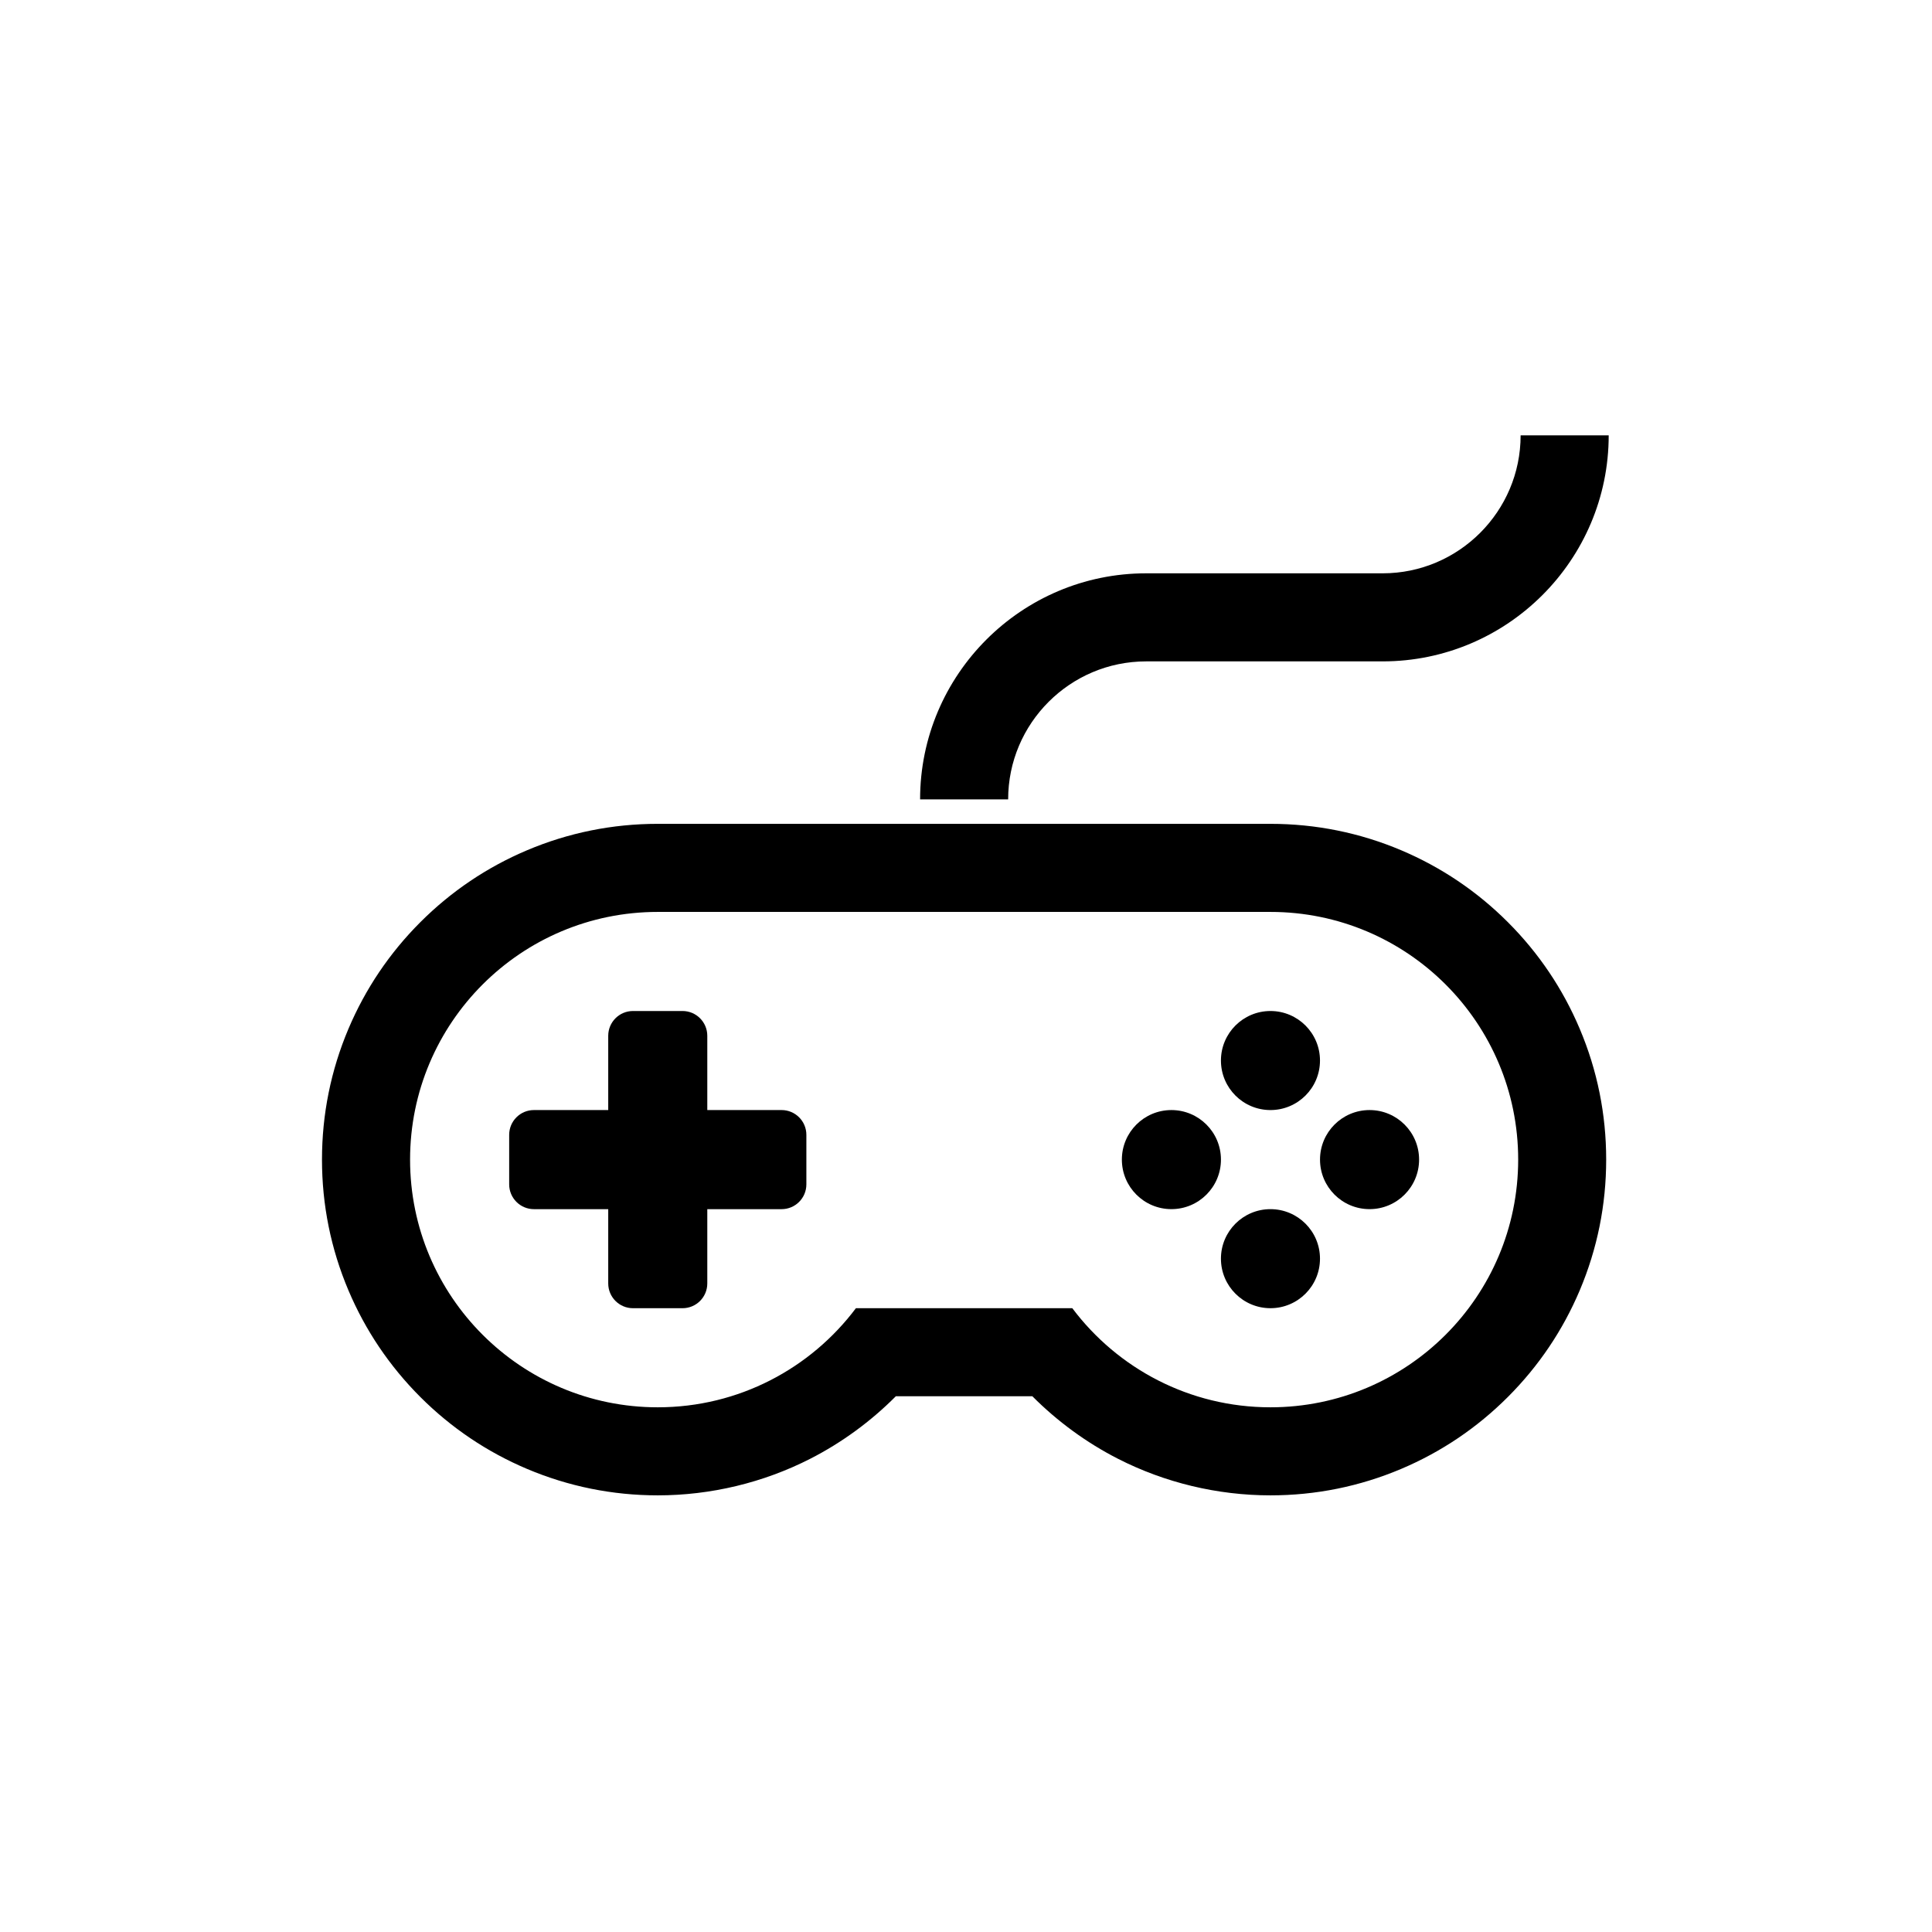 <?xml version="1.0" encoding="UTF-8" standalone="no"?>
<!-- Created with Inkscape (http://www.inkscape.org/) -->

<svg
   xmlns:dc="http://purl.org/dc/elements/1.1/"
   xmlns:cc="http://creativecommons.org/ns#"
   xmlns:rdf="http://www.w3.org/1999/02/22-rdf-syntax-ns#"
   xmlns:svg="http://www.w3.org/2000/svg"
   xmlns="http://www.w3.org/2000/svg"
   xmlns:sodipodi="http://sodipodi.sourceforge.net/DTD/sodipodi-0.dtd"
   xmlns:inkscape="http://www.inkscape.org/namespaces/inkscape"
   width="14.111mm"
   height="14.111mm"
   viewBox="0 0 50 50"
   id="svg10601"
   version="1.1"
   inkscape:version="0.91 r"
   sodipodi:docname="remote.svg">
  <defs
     id="defs10603" />
  <sodipodi:namedview
     id="base"
     pagecolor="#ffffff"
     bordercolor="#666666"
     borderopacity="1.0"
     inkscape:pageopacity="0.0"
     inkscape:pageshadow="2"
     inkscape:zoom="5.6"
     inkscape:cx="53.858513"
     inkscape:cy="-13.015739"
     inkscape:document-units="px"
     inkscape:current-layer="layer1"
     showgrid="false"
     fit-margin-top="0"
     fit-margin-left="0"
     fit-margin-right="0"
     fit-margin-bottom="0"
     inkscape:window-width="1879"
     inkscape:window-height="1056"
     inkscape:window-x="41"
     inkscape:window-y="24"
     inkscape:window-maximized="1" />
  <g
     inkscape:label="Layer 1"
     inkscape:groupmode="layer"
     id="layer1"
     transform="translate(256.429,-393.076)">
    <g
       id="g4322-3"
       transform="matrix(0.333,0,0,0.333,-248.096,401.409)">
      <path
         id="path4302-4"
         d="m 92.165,46.646 c -2.394,-2.395 -5.184,-4.274 -8.291,-5.59 -3.223,-1.362 -6.64,-2.053 -10.161,-2.053 l -47.618,0 c -3.52,0 -6.938,0.69 -10.159,2.053 -3.108,1.315 -5.898,3.195 -8.292,5.59 C 5.249,49.04 3.37,51.83 2.054,54.938 0.692,58.159 0,61.578 0,65.096 c 0,3.522 0.69,6.938 2.054,10.159 1.315,3.108 3.195,5.896 5.59,8.293 2.394,2.394 5.184,4.273 8.292,5.588 3.222,1.361 6.639,2.055 10.159,2.055 4.114,0 8.214,-0.983 11.858,-2.847 2.447,-1.25 4.7,-2.9 6.645,-4.854 l 10.61,0 c 1.946,1.954 4.2,3.604 6.646,4.854 3.645,1.863 7.745,2.847 11.857,2.847 3.521,0 6.938,-0.692 10.16,-2.055 3.107,-1.314 5.896,-3.194 8.29,-5.588 2.395,-2.396 4.276,-5.185 5.59,-8.293 1.362,-3.221 2.053,-6.638 2.053,-10.159 0,-3.52 -0.689,-6.937 -2.053,-10.158 C 96.44,51.831 94.56,49.041 92.165,46.646 Z M 73.713,84.348 c -6.296,0 -11.888,-3.025 -15.4,-7.701 l -16.818,0 c -3.512,4.676 -9.103,7.701 -15.4,7.701 -10.631,0 -19.249,-8.617 -19.249,-19.25 0,-10.631 8.619,-19.25 19.249,-19.25 l 47.618,0 c 10.633,0 19.252,8.619 19.252,19.25 -0.002,10.632 -8.619,19.25 -19.252,19.25 z"
         inkscape:connector-curvature="0" />
      <circle
         id="circle4304-2"
         r="3.849"
         cy="72.797"
         cx="73.713" />
      <circle
         id="circle4306-6"
         r="3.85"
         cy="65.097"
         cx="81.414" />
      <circle
         id="circle4308-1"
         r="3.85"
         cy="65.097"
         cx="66.015" />
      <circle
         id="circle4310-0"
         r="3.849"
         cy="57.398"
         cx="73.713" />
      <path
         id="path4312-7"
         d="m 35.72,61.247 -5.775,0 0,-5.773 c 0,-1.062 -0.862,-1.925 -1.924,-1.925 l -3.85,0 c -1.063,0 -1.925,0.862 -1.925,1.925 l 0,5.773 -5.774,0 c -1.063,0 -1.924,0.862 -1.924,1.926 l 0,3.85 c 0,1.063 0.862,1.926 1.924,1.926 l 5.774,0 0,5.773 c 0,1.064 0.862,1.925 1.925,1.925 l 3.85,0 c 1.063,0 1.924,-0.86 1.924,-1.925 l 0,-5.773 5.775,0 c 1.063,0 1.925,-0.862 1.925,-1.926 l 0,-3.85 c 0,-1.064 -0.863,-1.926 -1.925,-1.926 z"
         inkscape:connector-curvature="0" />
      <path
         id="path4314-8"
         d="m 64.052,26.377 18.379,0 C 92.118,26.377 100,18.496 100,8.808 l -6.845,0 c 0,5.914 -4.812,10.725 -10.725,10.725 l -18.378,0 c -9.688,0 -17.569,7.881 -17.569,17.569 l 6.844,0 C 53.326,31.189 58.139,26.377 64.052,26.377 Z"
         inkscape:connector-curvature="0" />
    </g>
  </g>
</svg>
